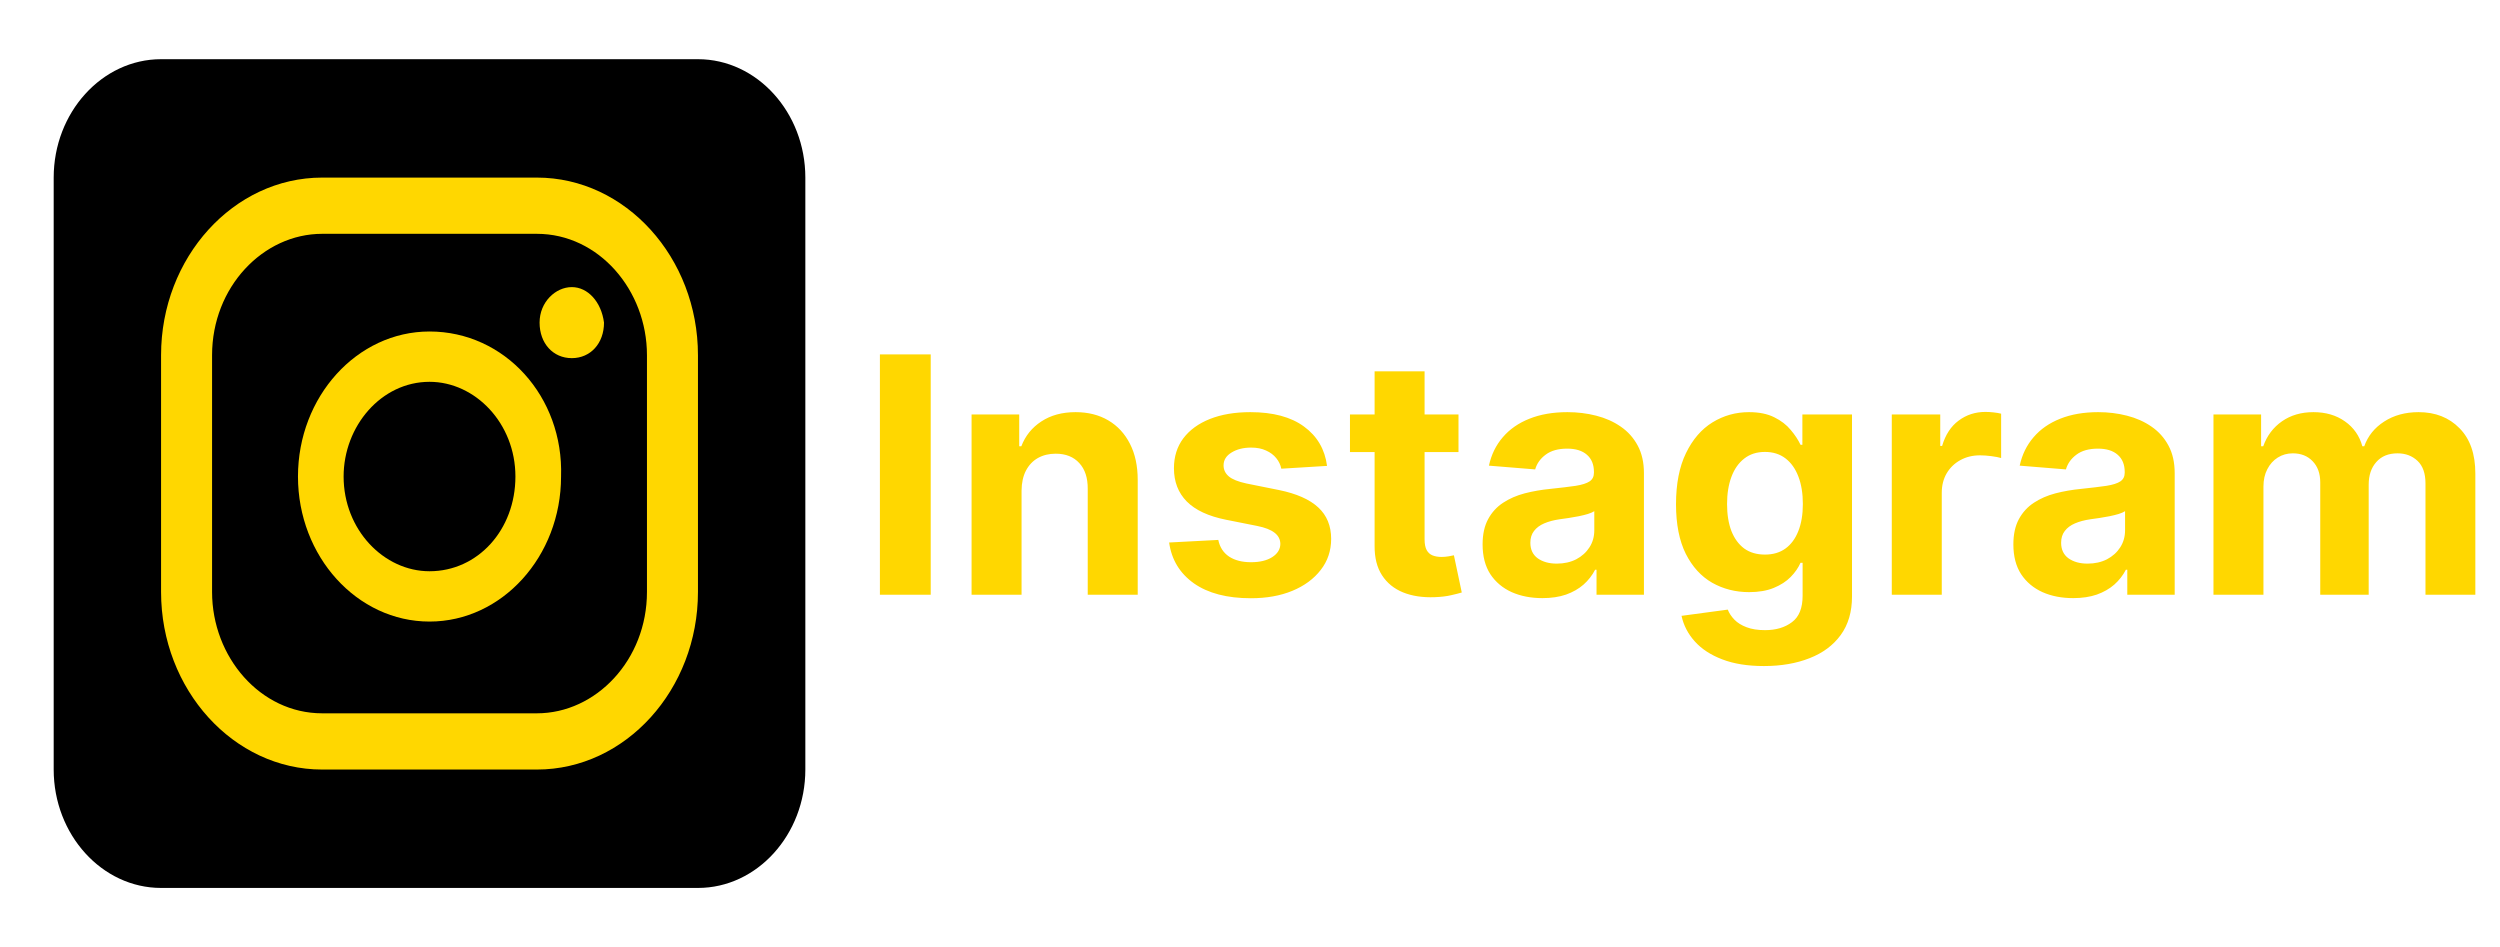 <svg width="227" height="86" viewBox="0 0 227 86" fill="none" xmlns="http://www.w3.org/2000/svg">
<path d="M84.509 32.182V54H79.896V32.182H84.509ZM92.758 44.54V54H88.219V37.636H92.545V40.523H92.736C93.099 39.572 93.706 38.819 94.558 38.265C95.41 37.704 96.444 37.423 97.658 37.423C98.795 37.423 99.785 37.672 100.631 38.169C101.476 38.666 102.133 39.376 102.601 40.3C103.07 41.216 103.305 42.31 103.305 43.581V54H98.766V44.391C98.773 43.389 98.518 42.608 97.999 42.047C97.481 41.479 96.767 41.195 95.858 41.195C95.247 41.195 94.707 41.326 94.239 41.589C93.777 41.852 93.415 42.235 93.152 42.739C92.896 43.236 92.765 43.837 92.758 44.54ZM120.496 42.303L116.342 42.558C116.271 42.203 116.118 41.883 115.884 41.599C115.649 41.308 115.34 41.077 114.957 40.907C114.58 40.729 114.129 40.641 113.604 40.641C112.901 40.641 112.308 40.79 111.825 41.088C111.342 41.379 111.1 41.77 111.1 42.26C111.1 42.651 111.256 42.981 111.569 43.251C111.881 43.521 112.418 43.737 113.178 43.901L116.139 44.497C117.73 44.824 118.916 45.349 119.697 46.074C120.479 46.798 120.869 47.75 120.869 48.929C120.869 50.001 120.553 50.943 119.921 51.752C119.296 52.562 118.437 53.194 117.343 53.648C116.256 54.096 115.003 54.32 113.582 54.32C111.416 54.32 109.69 53.869 108.405 52.967C107.126 52.057 106.377 50.822 106.157 49.259L110.621 49.025C110.756 49.685 111.082 50.19 111.601 50.538C112.119 50.879 112.783 51.049 113.593 51.049C114.388 51.049 115.028 50.896 115.511 50.591C116.001 50.278 116.249 49.877 116.256 49.387C116.249 48.975 116.075 48.638 115.734 48.375C115.393 48.105 114.868 47.899 114.158 47.757L111.324 47.193C109.726 46.873 108.536 46.319 107.755 45.531C106.981 44.742 106.594 43.737 106.594 42.516C106.594 41.465 106.878 40.559 107.446 39.799C108.021 39.039 108.827 38.453 109.864 38.041C110.908 37.629 112.13 37.423 113.529 37.423C115.596 37.423 117.222 37.86 118.408 38.734C119.602 39.607 120.298 40.797 120.496 42.303ZM132.431 37.636V41.045H122.577V37.636H132.431ZM124.814 33.716H129.352V48.972C129.352 49.391 129.416 49.717 129.544 49.952C129.672 50.179 129.849 50.339 130.077 50.431C130.311 50.523 130.581 50.57 130.886 50.57C131.099 50.57 131.312 50.552 131.525 50.516C131.738 50.474 131.902 50.442 132.015 50.42L132.729 53.798C132.502 53.869 132.182 53.95 131.77 54.043C131.358 54.142 130.858 54.202 130.268 54.224C129.175 54.266 128.216 54.121 127.392 53.787C126.575 53.453 125.939 52.935 125.485 52.231C125.03 51.528 124.807 50.641 124.814 49.568V33.716ZM140.053 54.309C139.009 54.309 138.079 54.128 137.262 53.766C136.445 53.396 135.799 52.853 135.323 52.136C134.855 51.411 134.62 50.509 134.62 49.43C134.62 48.521 134.787 47.757 135.121 47.139C135.455 46.521 135.909 46.024 136.485 45.648C137.06 45.271 137.713 44.987 138.445 44.795C139.183 44.604 139.958 44.469 140.767 44.391C141.719 44.291 142.486 44.199 143.068 44.114C143.651 44.021 144.073 43.886 144.336 43.709C144.599 43.531 144.73 43.269 144.73 42.92V42.856C144.73 42.182 144.517 41.66 144.091 41.291C143.672 40.921 143.075 40.736 142.301 40.736C141.485 40.736 140.835 40.918 140.352 41.28C139.869 41.635 139.549 42.082 139.393 42.622L135.195 42.281C135.409 41.287 135.828 40.428 136.453 39.703C137.078 38.972 137.884 38.41 138.871 38.02C139.865 37.622 141.016 37.423 142.323 37.423C143.232 37.423 144.102 37.53 144.933 37.743C145.771 37.956 146.513 38.286 147.159 38.734C147.813 39.181 148.328 39.756 148.704 40.459C149.08 41.156 149.269 41.99 149.269 42.963V54H144.965V51.731H144.837C144.574 52.242 144.222 52.693 143.782 53.084C143.342 53.467 142.813 53.769 142.195 53.989C141.577 54.202 140.863 54.309 140.053 54.309ZM141.353 51.177C142.021 51.177 142.61 51.045 143.122 50.783C143.633 50.513 144.034 50.151 144.325 49.696C144.617 49.242 144.762 48.727 144.762 48.151V46.415C144.62 46.507 144.425 46.592 144.176 46.67C143.935 46.742 143.661 46.809 143.356 46.873C143.051 46.93 142.745 46.983 142.44 47.033C142.134 47.075 141.857 47.114 141.609 47.15C141.076 47.228 140.611 47.352 140.213 47.523C139.816 47.693 139.507 47.924 139.286 48.215C139.066 48.499 138.956 48.854 138.956 49.281C138.956 49.898 139.18 50.371 139.627 50.697C140.082 51.017 140.657 51.177 141.353 51.177ZM160.162 60.477C158.692 60.477 157.431 60.275 156.38 59.87C155.336 59.472 154.505 58.929 153.887 58.24C153.269 57.551 152.868 56.777 152.683 55.918L156.881 55.353C157.008 55.68 157.211 55.985 157.488 56.269C157.765 56.553 158.131 56.781 158.585 56.951C159.047 57.129 159.608 57.217 160.268 57.217C161.256 57.217 162.069 56.976 162.708 56.493C163.354 56.017 163.677 55.218 163.677 54.096V51.102H163.486C163.287 51.557 162.988 51.986 162.591 52.391C162.193 52.796 161.682 53.126 161.057 53.382C160.432 53.638 159.686 53.766 158.819 53.766C157.591 53.766 156.472 53.481 155.464 52.913C154.462 52.338 153.663 51.461 153.067 50.282C152.477 49.096 152.182 47.597 152.182 45.786C152.182 43.932 152.484 42.384 153.088 41.141C153.692 39.898 154.494 38.968 155.496 38.35C156.504 37.732 157.608 37.423 158.809 37.423C159.725 37.423 160.492 37.58 161.11 37.892C161.728 38.197 162.225 38.581 162.601 39.043C162.985 39.497 163.28 39.945 163.486 40.385H163.656V37.636H168.162V54.16C168.162 55.552 167.822 56.717 167.14 57.654C166.458 58.592 165.513 59.295 164.306 59.764C163.106 60.239 161.724 60.477 160.162 60.477ZM160.258 50.356C160.989 50.356 161.607 50.175 162.111 49.813C162.623 49.444 163.013 48.918 163.283 48.236C163.56 47.548 163.699 46.724 163.699 45.765C163.699 44.806 163.564 43.975 163.294 43.272C163.024 42.562 162.633 42.011 162.122 41.621C161.611 41.23 160.989 41.035 160.258 41.035C159.512 41.035 158.883 41.237 158.372 41.642C157.861 42.04 157.474 42.594 157.211 43.304C156.948 44.014 156.817 44.834 156.817 45.765C156.817 46.709 156.948 47.526 157.211 48.215C157.481 48.897 157.868 49.426 158.372 49.803C158.883 50.172 159.512 50.356 160.258 50.356ZM171.774 54V37.636H176.174V40.492H176.344C176.643 39.476 177.143 38.709 177.846 38.19C178.55 37.665 179.359 37.402 180.275 37.402C180.503 37.402 180.748 37.416 181.01 37.445C181.273 37.473 181.504 37.512 181.703 37.562V41.589C181.49 41.525 181.195 41.468 180.819 41.418C180.442 41.369 180.098 41.344 179.785 41.344C179.118 41.344 178.521 41.489 177.996 41.781C177.477 42.065 177.065 42.462 176.76 42.974C176.461 43.485 176.312 44.075 176.312 44.742V54H171.774ZM188.247 54.309C187.203 54.309 186.272 54.128 185.456 53.766C184.639 53.396 183.993 52.853 183.517 52.136C183.048 51.411 182.814 50.509 182.814 49.43C182.814 48.521 182.98 47.757 183.314 47.139C183.648 46.521 184.103 46.024 184.678 45.648C185.253 45.271 185.907 44.987 186.638 44.795C187.377 44.604 188.151 44.469 188.961 44.391C189.912 44.291 190.679 44.199 191.262 44.114C191.844 44.021 192.267 43.886 192.529 43.709C192.792 43.531 192.924 43.269 192.924 42.92V42.856C192.924 42.182 192.711 41.66 192.284 41.291C191.865 40.921 191.269 40.736 190.495 40.736C189.678 40.736 189.028 40.918 188.545 41.28C188.062 41.635 187.743 42.082 187.586 42.622L183.389 42.281C183.602 41.287 184.021 40.428 184.646 39.703C185.271 38.972 186.077 38.41 187.064 38.02C188.059 37.622 189.209 37.423 190.516 37.423C191.425 37.423 192.295 37.53 193.126 37.743C193.964 37.956 194.706 38.286 195.353 38.734C196.006 39.181 196.521 39.756 196.897 40.459C197.274 41.156 197.462 41.99 197.462 42.963V54H193.158V51.731H193.03C192.767 52.242 192.416 52.693 191.975 53.084C191.535 53.467 191.006 53.769 190.388 53.989C189.77 54.202 189.056 54.309 188.247 54.309ZM189.547 51.177C190.214 51.177 190.804 51.045 191.315 50.783C191.826 50.513 192.228 50.151 192.519 49.696C192.81 49.242 192.956 48.727 192.956 48.151V46.415C192.814 46.507 192.618 46.592 192.37 46.67C192.128 46.742 191.855 46.809 191.549 46.873C191.244 46.93 190.939 46.983 190.633 47.033C190.328 47.075 190.051 47.114 189.802 47.15C189.27 47.228 188.804 47.352 188.407 47.523C188.009 47.693 187.7 47.924 187.48 48.215C187.26 48.499 187.15 48.854 187.15 49.281C187.15 49.898 187.373 50.371 187.821 50.697C188.275 51.017 188.85 51.177 189.547 51.177ZM200.983 54V37.636H205.308V40.523H205.5C205.841 39.565 206.409 38.808 207.205 38.254C208 37.7 208.952 37.423 210.06 37.423C211.182 37.423 212.137 37.704 212.925 38.265C213.714 38.819 214.239 39.572 214.502 40.523H214.673C215.006 39.586 215.61 38.837 216.484 38.276C217.364 37.707 218.405 37.423 219.605 37.423C221.132 37.423 222.371 37.91 223.323 38.883C224.282 39.849 224.761 41.219 224.761 42.995V54H220.234V43.89C220.234 42.981 219.992 42.299 219.509 41.844C219.026 41.39 218.423 41.163 217.698 41.163C216.874 41.163 216.232 41.425 215.77 41.951C215.308 42.469 215.077 43.155 215.077 44.007V54H210.678V43.794C210.678 42.992 210.447 42.352 209.985 41.876C209.531 41.401 208.93 41.163 208.185 41.163C207.68 41.163 207.226 41.291 206.821 41.546C206.423 41.795 206.107 42.146 205.873 42.601C205.638 43.048 205.521 43.574 205.521 44.178V54H200.983Z" fill="#FFD700"/>
<path d="M14.625 5.375H63.375C68.737 5.375 73.125 10.213 73.125 16.125V69.875C73.125 75.787 68.737 80.625 63.375 80.625H14.625C9.262 80.625 4.875 75.787 4.875 69.875V16.125C4.875 10.213 9.262 5.375 14.625 5.375Z" fill="black"/>
<path d="M51.919 26.069C50.456 26.069 48.994 27.413 48.994 29.294C48.994 31.175 50.212 32.519 51.919 32.519C53.625 32.519 54.844 31.175 54.844 29.294C54.6 27.413 53.381 26.069 51.919 26.069Z" fill="#FFD700"/>
<path d="M39 30.1C32.419 30.1 27.056 36.013 27.056 43.269C27.056 50.525 32.419 56.438 39 56.438C45.581 56.438 50.944 50.525 50.944 43.269C51.187 36.013 45.825 30.1 39 30.1ZM39 51.869C34.856 51.869 31.2 48.106 31.2 43.269C31.2 38.7 34.612 34.669 39 34.669C43.144 34.669 46.8 38.431 46.8 43.269C46.8 48.106 43.387 51.869 39 51.869Z" fill="#FFD700"/>
<path d="M48.75 16.125H29.25C21.206 16.125 14.625 23.381 14.625 32.25V53.75C14.625 62.619 21.206 69.875 29.25 69.875H48.75C56.794 69.875 63.375 62.619 63.375 53.75V32.25C63.375 23.381 56.794 16.125 48.75 16.125ZM58.744 53.75C58.744 59.931 54.112 64.769 48.75 64.769H29.25C23.644 64.769 19.256 59.663 19.256 53.75V32.25C19.256 26.069 23.887 21.231 29.25 21.231H48.75C54.356 21.231 58.744 26.337 58.744 32.25V53.75Z" fill="#FFD700"/>
</svg>
